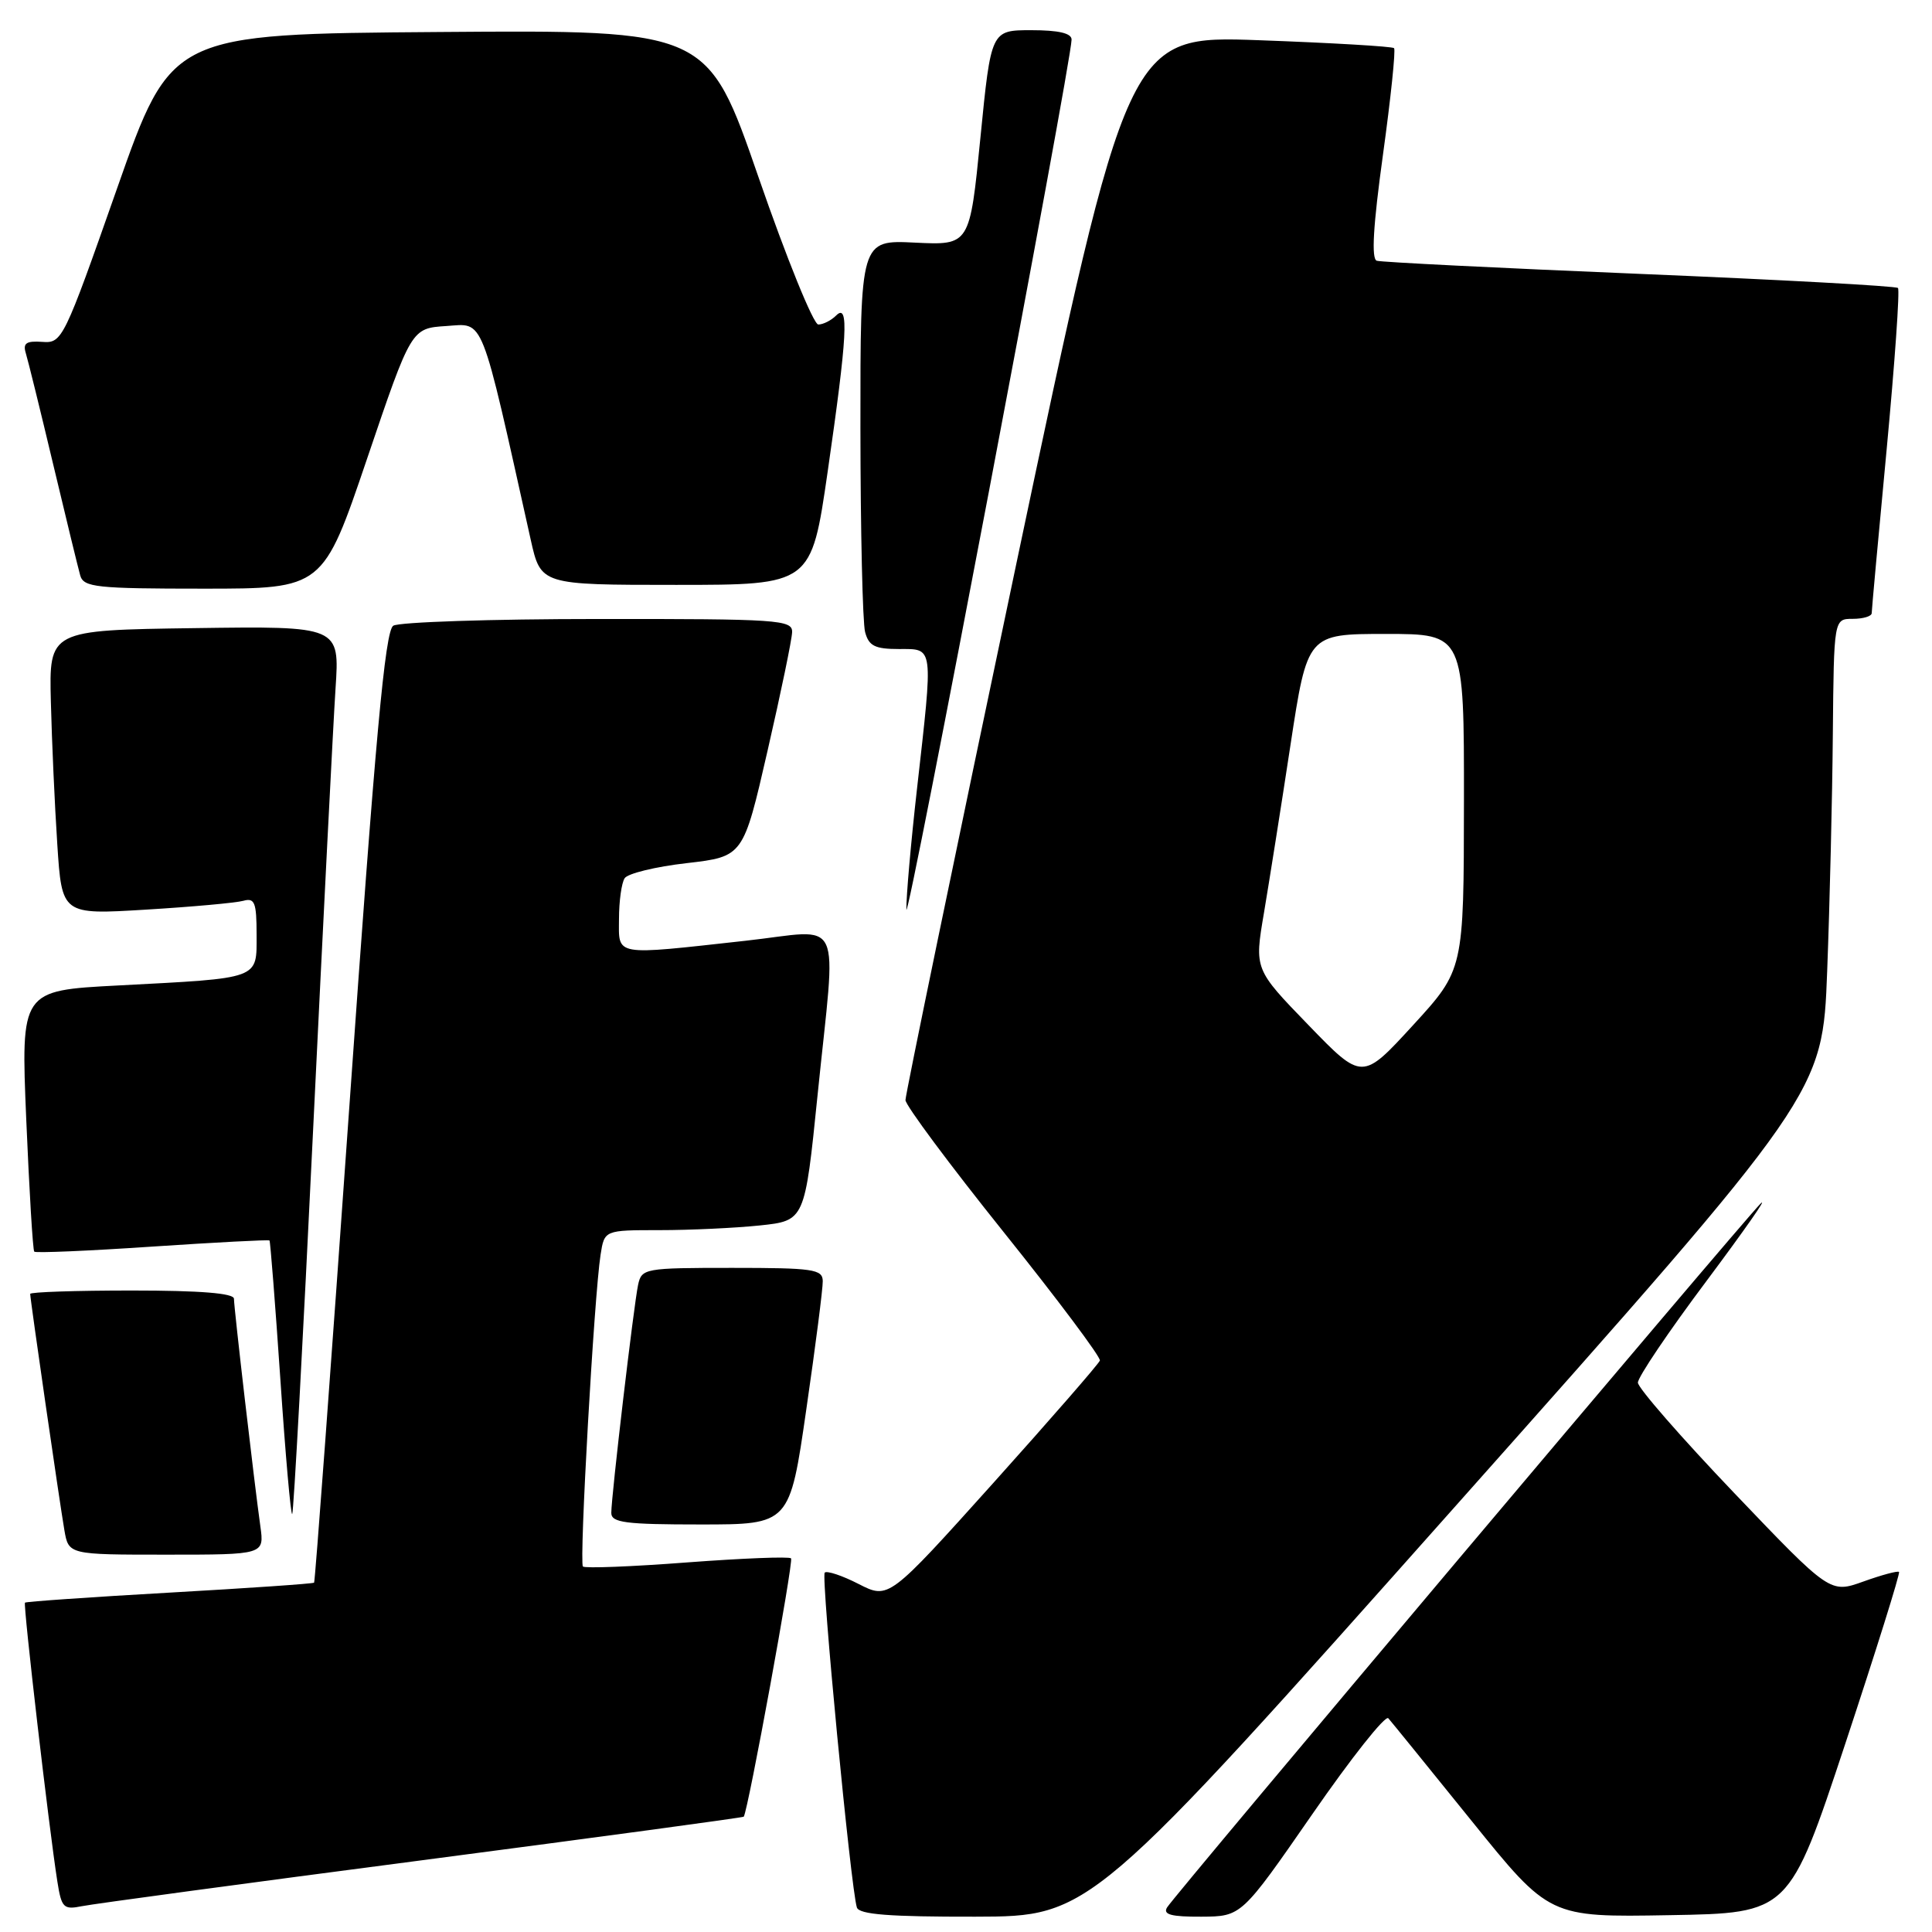 <?xml version="1.0" encoding="UTF-8" standalone="no"?>
<!DOCTYPE svg PUBLIC "-//W3C//DTD SVG 1.1//EN" "http://www.w3.org/Graphics/SVG/1.1/DTD/svg11.dtd" >
<svg xmlns="http://www.w3.org/2000/svg" xmlns:xlink="http://www.w3.org/1999/xlink" version="1.1" viewBox="0 0 256 256">
 <g >
 <path fill="currentColor"
d=" M 193.00 199.41 C 241.50 144.88 241.50 144.88 242.11 128.69 C 242.45 119.79 242.79 105.64 242.86 97.25 C 243.00 82.00 243.00 82.00 245.50 82.00 C 246.88 82.00 248.00 81.66 248.01 81.25 C 248.01 80.84 248.90 71.08 249.99 59.56 C 251.07 48.04 251.75 38.41 251.49 38.16 C 251.23 37.90 235.83 37.06 217.26 36.29 C 198.69 35.52 183.02 34.74 182.43 34.55 C 181.69 34.31 181.95 29.91 183.25 20.50 C 184.29 12.97 184.95 6.62 184.72 6.38 C 184.48 6.15 176.45 5.68 166.86 5.33 C 149.43 4.70 149.43 4.70 134.69 74.60 C 126.59 113.05 119.97 145.07 119.98 145.77 C 119.99 146.47 125.85 154.35 133.00 163.27 C 140.15 172.19 145.88 179.85 145.74 180.28 C 145.59 180.72 139.24 188.01 131.62 196.50 C 117.76 211.92 117.76 211.92 113.78 209.89 C 111.60 208.77 109.57 208.10 109.28 208.38 C 108.77 208.89 112.74 250.25 113.54 252.75 C 113.84 253.68 117.85 253.99 129.22 253.97 C 144.50 253.94 144.50 253.94 193.00 199.41 Z  M 173.88 240.40 C 179.03 232.95 183.57 227.22 183.96 227.68 C 184.36 228.13 189.32 234.25 194.99 241.27 C 205.30 254.05 205.30 254.05 221.19 253.77 C 237.07 253.50 237.07 253.50 244.51 231.05 C 248.59 218.71 251.80 208.47 251.63 208.29 C 251.45 208.12 249.33 208.69 246.91 209.56 C 242.50 211.14 242.50 211.14 229.78 197.82 C 222.78 190.49 217.05 183.92 217.03 183.21 C 217.01 182.50 221.11 176.42 226.14 169.71 C 231.16 162.99 234.37 158.40 233.27 159.50 C 230.72 162.06 155.65 251.08 154.64 252.75 C 154.07 253.69 155.20 253.99 159.19 253.97 C 164.50 253.94 164.50 253.94 173.88 240.40 Z  M 55.95 246.49 C 79.30 243.43 98.47 240.84 98.55 240.72 C 99.14 239.86 105.18 206.85 104.82 206.49 C 104.56 206.23 98.36 206.48 91.03 207.03 C 83.71 207.59 77.50 207.83 77.24 207.57 C 76.73 207.06 78.73 171.66 79.58 166.25 C 80.09 163.00 80.09 163.00 87.40 163.00 C 91.42 163.00 97.39 162.72 100.67 162.38 C 106.64 161.75 106.64 161.75 108.33 145.13 C 110.82 120.64 112.02 123.20 98.75 124.66 C 81.17 126.60 82.00 126.75 82.02 121.75 C 82.02 119.41 82.36 116.99 82.77 116.37 C 83.17 115.74 86.87 114.84 90.99 114.37 C 98.49 113.50 98.49 113.50 101.70 99.50 C 103.47 91.80 104.94 84.71 104.96 83.75 C 105.00 82.13 103.13 82.00 79.25 82.02 C 65.09 82.02 52.87 82.43 52.11 82.91 C 51.02 83.60 49.74 97.70 46.29 146.63 C 43.85 181.19 41.75 209.58 41.62 209.71 C 41.49 209.85 32.87 210.44 22.47 211.03 C 12.07 211.62 3.45 212.22 3.31 212.36 C 3.05 212.62 6.50 242.35 7.60 249.31 C 8.15 252.80 8.42 253.07 10.85 252.58 C 12.31 252.28 32.60 249.54 55.95 246.49 Z  M 34.50 202.25 C 33.68 196.39 31.00 173.30 31.00 172.09 C 31.00 171.36 26.55 171.00 17.50 171.00 C 10.07 171.00 4.00 171.20 4.00 171.45 C 4.00 172.15 7.91 199.16 8.53 202.75 C 9.09 206.00 9.09 206.00 22.06 206.00 C 35.02 206.00 35.02 206.00 34.50 202.25 Z  M 106.84 186.75 C 108.06 178.36 109.04 170.71 109.02 169.75 C 109.00 168.18 107.75 168.00 97.02 168.00 C 85.40 168.00 85.02 168.07 84.55 170.25 C 83.98 172.92 81.00 198.24 81.00 200.46 C 81.00 201.76 82.84 202.00 92.82 202.00 C 104.64 202.00 104.64 202.00 106.84 186.75 Z  M 41.48 149.89 C 42.82 122.17 44.16 95.78 44.46 91.23 C 45.01 82.96 45.01 82.96 25.76 83.23 C 6.50 83.50 6.50 83.50 6.74 93.00 C 6.87 98.22 7.25 106.71 7.59 111.85 C 8.20 121.21 8.20 121.21 19.35 120.53 C 25.48 120.16 31.29 119.63 32.25 119.36 C 33.75 118.94 34.00 119.58 34.00 123.85 C 34.00 129.82 34.65 129.58 15.63 130.58 C 2.76 131.25 2.76 131.25 3.48 148.38 C 3.88 157.79 4.35 165.66 4.54 165.85 C 4.72 166.05 11.76 165.75 20.18 165.18 C 28.60 164.62 35.59 164.25 35.71 164.37 C 35.82 164.49 36.47 172.77 37.15 182.77 C 37.82 192.78 38.53 200.80 38.72 200.62 C 38.91 200.43 40.15 177.60 41.48 149.89 Z  M 141.99 5.25 C 142.00 4.40 140.27 4.00 136.66 4.00 C 131.32 4.00 131.32 4.00 129.91 18.25 C 128.50 32.50 128.50 32.50 121.25 32.15 C 114.00 31.79 114.00 31.79 114.01 56.65 C 114.02 70.32 114.30 82.51 114.63 83.75 C 115.12 85.59 115.93 86.00 119.12 86.00 C 123.76 86.00 123.67 85.36 121.51 104.50 C 120.70 111.65 120.07 118.85 120.10 120.50 C 120.16 123.15 141.95 8.38 141.99 5.25 Z  M 48.65 60.75 C 54.50 43.50 54.50 43.50 59.14 43.20 C 64.22 42.87 63.59 41.27 70.32 71.50 C 71.66 77.50 71.66 77.50 89.58 77.50 C 107.50 77.50 107.50 77.50 109.67 62.50 C 112.27 44.52 112.52 40.08 110.80 41.80 C 110.14 42.46 109.07 43.00 108.43 43.00 C 107.79 43.00 104.22 34.22 100.51 23.49 C 93.76 3.97 93.76 3.97 58.23 4.24 C 22.70 4.50 22.70 4.50 15.50 25.00 C 8.45 45.06 8.24 45.50 5.60 45.30 C 3.48 45.15 3.01 45.47 3.42 46.80 C 3.71 47.74 5.34 54.35 7.04 61.50 C 8.74 68.65 10.36 75.29 10.63 76.25 C 11.08 77.82 12.75 78.00 26.97 78.00 C 42.80 78.00 42.80 78.00 48.65 60.75 Z  M 173.36 135.81 C 166.21 128.43 166.21 128.43 167.48 120.97 C 168.17 116.86 169.76 106.86 170.99 98.75 C 173.24 84.00 173.24 84.00 183.62 84.00 C 194.00 84.00 194.00 84.00 193.98 106.25 C 193.96 128.50 193.96 128.50 187.23 135.85 C 180.50 143.19 180.50 143.19 173.36 135.81 Z "/>
</g>
</svg>